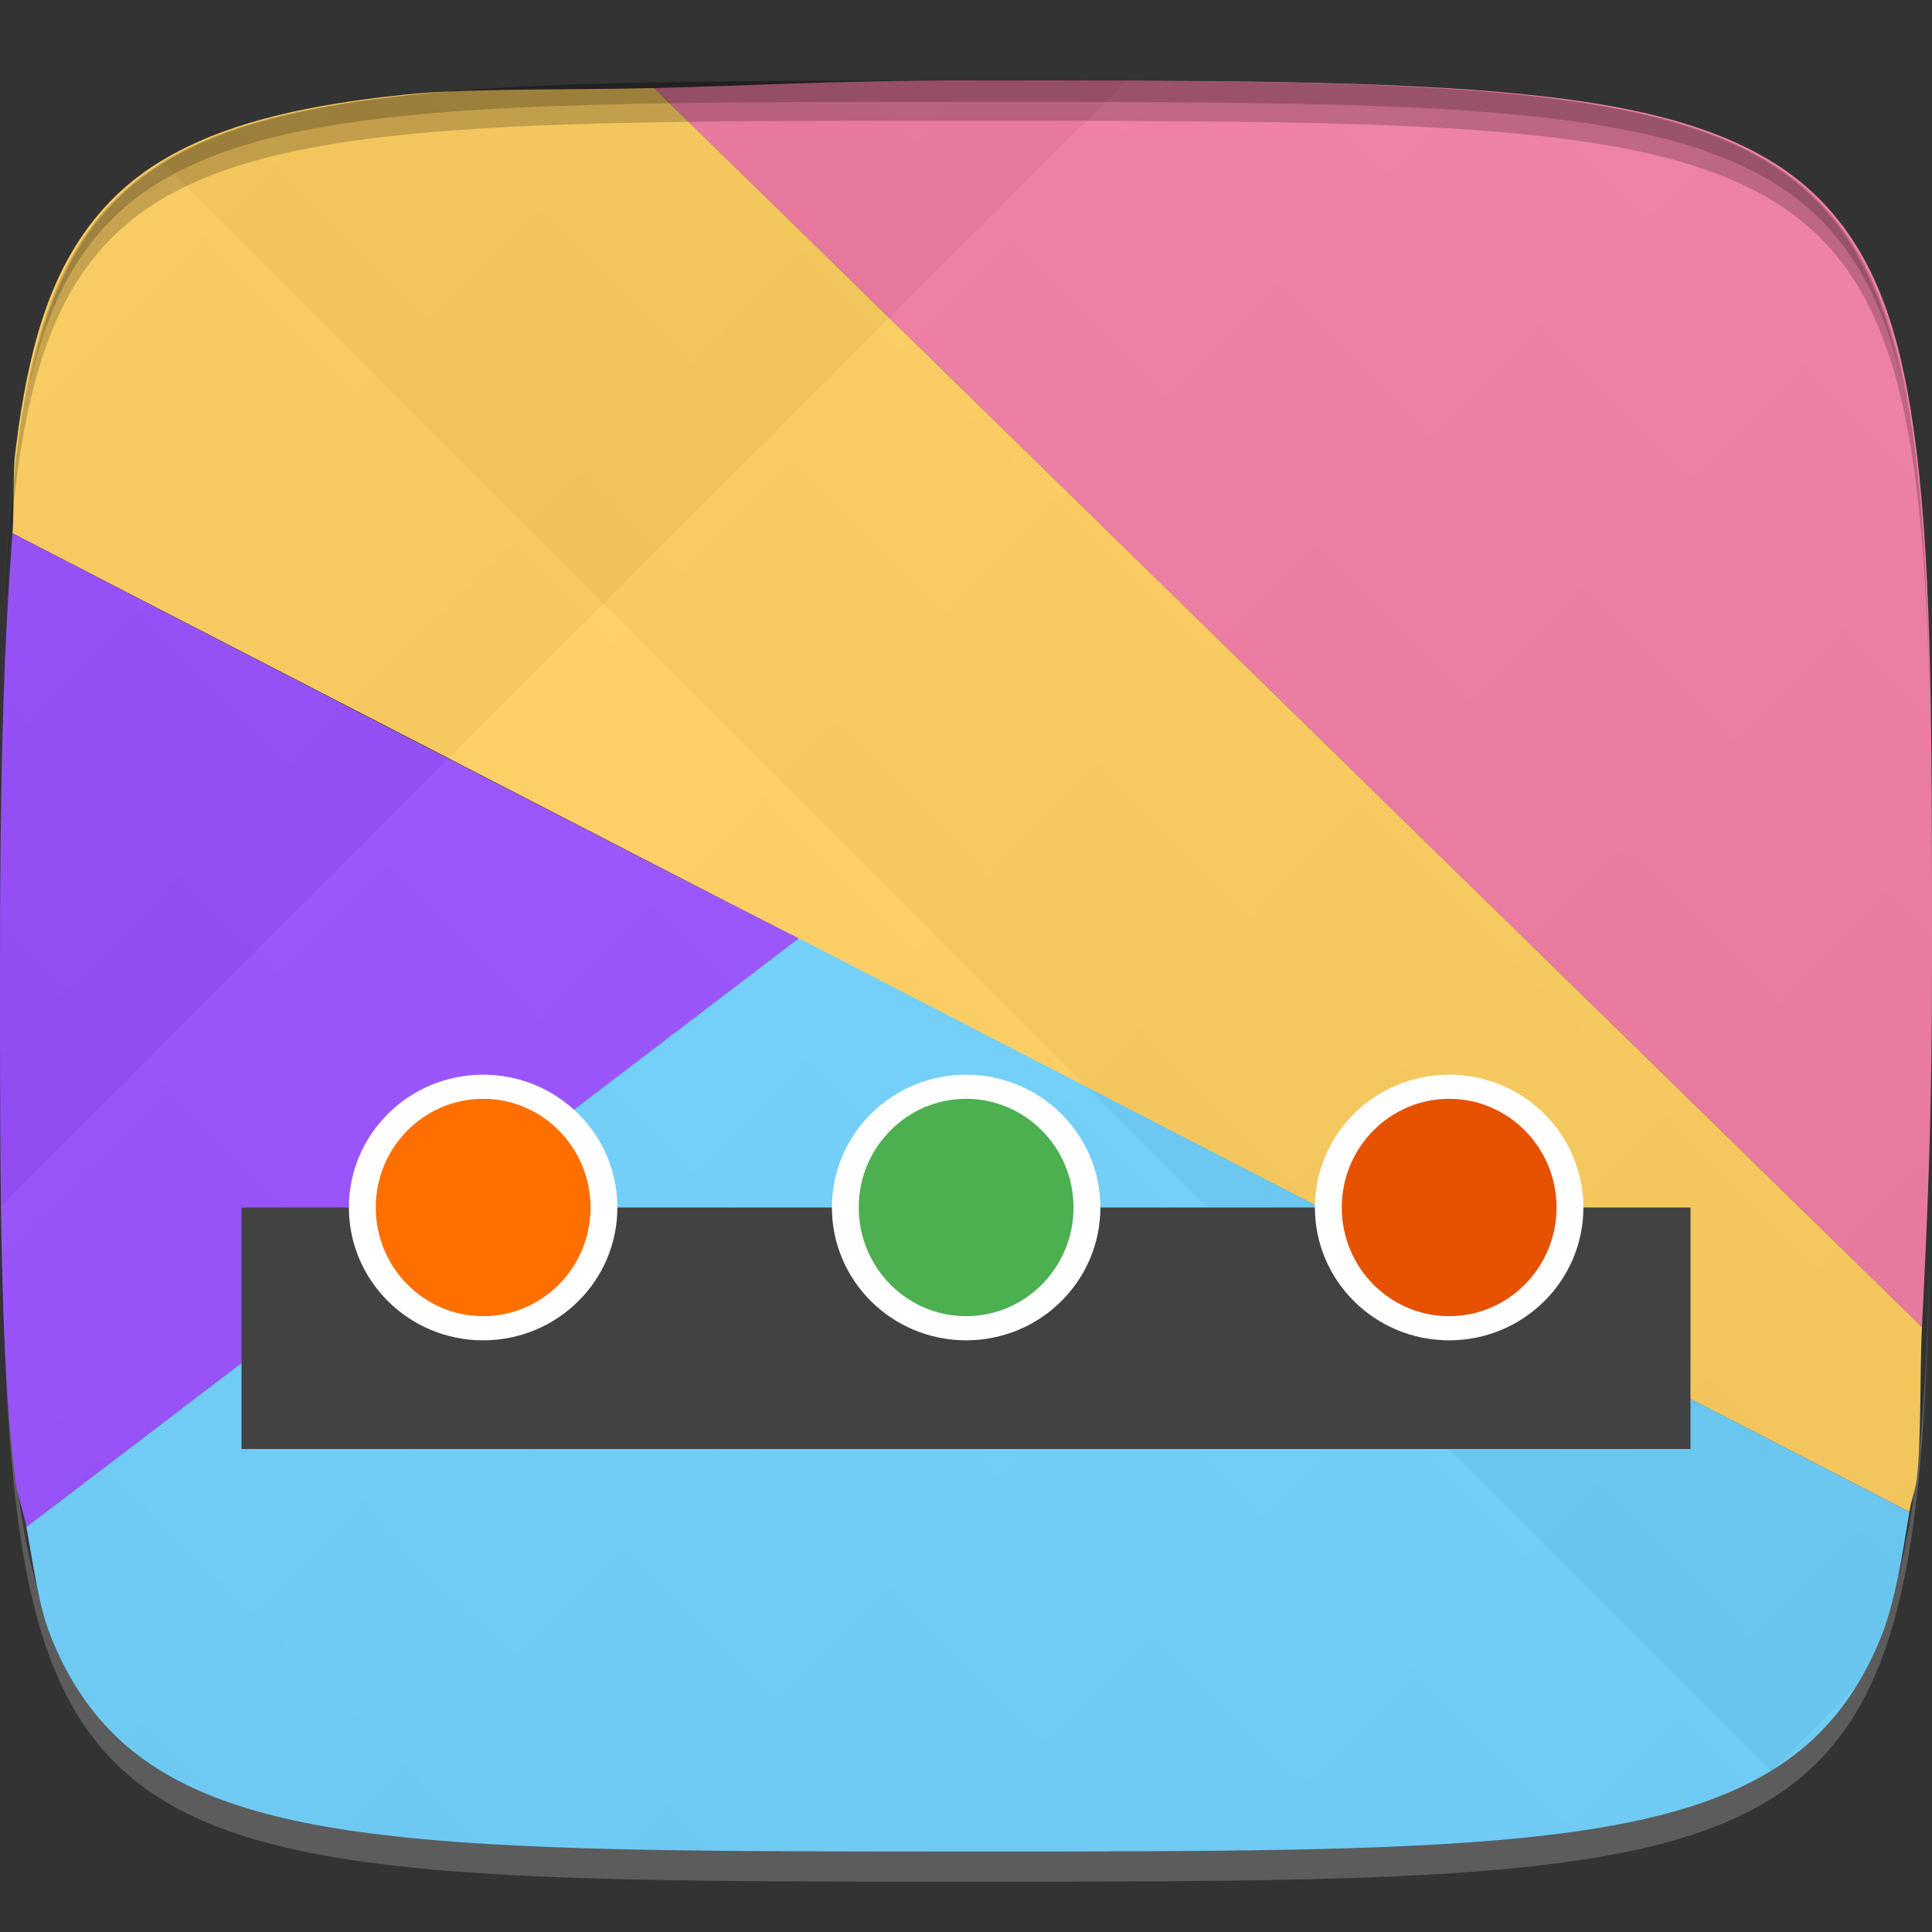 <?xml version="1.0" encoding="UTF-8" standalone="no"?>
<!-- Created with Inkscape (http://www.inkscape.org/) -->

<svg
   xmlns:dc="http://purl.org/dc/elements/1.1/"
   xmlns:cc="http://creativecommons.org/ns#"
   xmlns:rdf="http://www.w3.org/1999/02/22-rdf-syntax-ns#"
   xmlns:svg="http://www.w3.org/2000/svg"
   xmlns="http://www.w3.org/2000/svg"
   xmlns:xlink="http://www.w3.org/1999/xlink"
   xmlns:sodipodi="http://sodipodi.sourceforge.net/DTD/sodipodi-0.dtd"
   xmlns:inkscape="http://www.inkscape.org/namespaces/inkscape"
   width="48"
   height="48"
   id="svg2"
   version="1.1"
   inkscape:version="0.48.4 r9939"
   sodipodi:docname="wingpanel.svg">
  <rect width="100%" height="100%" fill="#333333" stroke="none"/>
  <defs
     id="defs4">
    <linearGradient
       id="linearGradient3779">
      <stop
         style="stop-color:#000000;stop-opacity:1;"
         offset="0"
         id="stop3781" />
      <stop
         style="stop-color:#ffffff;stop-opacity:1;"
         offset="1"
         id="stop3783" />
    </linearGradient>
    <linearGradient
       inkscape:collect="always"
       xlink:href="#linearGradient3779"
       id="linearGradient3795"
       gradientUnits="userSpaceOnUse"
       gradientTransform="translate(-20,0)"
       spreadMethod="repeat"
       x1="24"
       y1="1028.362"
       x2="45"
       y2="1007.362" />
    <linearGradient
       inkscape:collect="always"
       xlink:href="#linearGradient3779"
       id="linearGradient3797"
       gradientUnits="userSpaceOnUse"
       gradientTransform="translate(-20,0)"
       spreadMethod="repeat"
       x1="44"
       y1="1048.362"
       x2="15"
       y2="1019.362" />
  </defs>
  <sodipodi:namedview
     id="base"
     pagecolor="#ffffff"
     bordercolor="#666666"
     borderopacity="1.0"
     inkscape:pageopacity="0.0"
     inkscape:pageshadow="2"
     inkscape:zoom="8.1906533"
     inkscape:cx="-6.3454114"
     inkscape:cy="16.272191"
     inkscape:document-units="px"
     inkscape:current-layer="layer1"
     showgrid="false"
     inkscape:snap-bbox="true"
     inkscape:window-width="1301"
     inkscape:window-height="744"
     inkscape:window-x="65"
     inkscape:window-y="24"
     inkscape:window-maximized="1"
     inkscape:snap-global="true"
     inkscape:object-nodes="true"
     inkscape:object-paths="true"
     inkscape:snap-smooth-nodes="true">
    <inkscape:grid
       type="xygrid"
       id="grid2985"
       empspacing="6"
       visible="true"
       enabled="true"
       snapvisiblegridlinesonly="true" />
  </sodipodi:namedview>
  <g
     inkscape:label="Layer 1"
     inkscape:groupmode="layer"
     id="layer1"
     transform="translate(0,-1004.362)">
    <path
       id="path3788"
       d="m 24,1051.112 c -21.272,0 -23.663,-0.089 -23.938,-15.406 0.328,14.403 2.938,14.406 23.938,14.406 21,0 23.609,0 23.938,-14.406 -0.275,15.317 -2.666,15.406 -23.938,15.406 z"
       style="opacity:0.2;fill:#ffffff;fill-opacity:1;stroke:none"
       inkscape:connector-curvature="0" />
    <path
       style="opacity:1;fill:#f27da4;fill-opacity:1;stroke:none"
       d="m 47.75,1037.331 c 0.131,-2.631 0.25,-5.091 0.25,-8.969 0,-5.5 0,-9.625 -0.375,-12.719 -0.188,-1.547 -0.453,-2.832 -0.875,-3.906 -0.422,-1.074 -1,-1.938 -1.75,-2.625 -0.75,-0.688 -1.703,-1.207 -2.875,-1.594 -1.172,-0.387 -2.562,-0.641 -4.25,-0.812 C 34.5,1006.362 30,1006.362 24,1006.362 c -3.351,0 -5.269,0.128 -7.75,0.188 l 31.5,30.781 z"
       id="path3826"
       inkscape:connector-curvature="0" />
    <path
       style="opacity:1;fill:#ffcf5f;fill-opacity:1;stroke:none"
       d="M 16.25 2.188 C 14.289 2.235 11.615 2.192 10.125 2.344 C 8.438 2.516 7.047 2.77 5.875 3.156 C 4.703 3.543 3.75 4.062 3 4.75 C 2.25 5.438 1.672 6.301 1.25 7.375 C 0.828 8.449 0.562 9.734 0.375 11.281 C 0.317 11.76 0.354 12.72 0.312 13.25 L 47.438 37.562 C 47.487 37.252 47.585 37.053 47.625 36.719 C 47.736 35.806 47.695 34.069 47.75 32.969 L 16.25 2.188 z "
       id="path3809"
       transform="translate(0,1004.362)" />
    <path
       style="opacity:1;fill:#994fff;fill-opacity:1;stroke:none"
       d="M 0.312 13.25 C 0.086 16.142 0 19.351 0 24 C 0 29.5 0 33.625 0.375 36.719 C 0.434 37.202 0.578 37.503 0.656 37.938 L 19.844 23.312 L 16.531 21.625 L 9.188 17.844 L 0.312 13.25 z "
       id="path3802"
       transform="translate(0,1004.362)" />
    <path
       style="opacity:1;fill:#6fd1fd;fill-opacity:1;stroke:none"
       d="M 0.656 37.938 C 0.829 38.893 0.96 39.886 1.25 40.625 C 1.672 41.699 2.25 42.562 3 43.25 C 3.75 43.938 4.703 44.457 5.875 44.844 C 7.047 45.23 8.438 45.484 10.125 45.656 C 13.5 46 18 46 24 46 C 30 46 34.5 46 37.875 45.656 C 39.562 45.484 40.953 45.23 42.125 44.844 C 43.297 44.457 44.25 43.938 45 43.25 C 45.75 42.562 46.328 41.699 46.75 40.625 C 47.081 39.783 47.257 38.69 47.438 37.562 L 19.844 23.312 L 0.656 37.938 z "
       id="path3804"
       transform="translate(0,1004.362)" />
    <g
       id="g3791"
       transform="translate(20,0)">
      <path
         style="opacity:0.03;fill:url(#linearGradient3795);fill-opacity:1;stroke:none"
         d="m 4,1006.362 c -24,0 -24,0 -24,22 0,22 0,22 24,22 24,0 24,0 24,-22 0,-22 0,-22 -24,-22 z"
         id="path3777"
         inkscape:connector-curvature="0"
         sodipodi:nodetypes="zzzzz" />
      <path
         sodipodi:nodetypes="zzzzz"
         inkscape:connector-curvature="0"
         id="path3787"
         d="m 4,1006.362 c -24,0 -24,0 -24,22 0,22 0,22 24,22 24,0 24,0 24,-22 0,-22 0,-22 -24,-22 z"
         style="opacity:0.03;fill:url(#linearGradient3797);fill-opacity:1;stroke:none" />
    </g>
    <path
       style="fill:#000000;fill-opacity:1;stroke:none;opacity:0.2"
       d="M 24 2 C 2.728 2 0.337 2.089 0.062 17.406 C 0.391 3.003 3 3 24 3 C 45 3 47.609 3.003 47.938 17.406 C 47.663 2.089 45.272 2 24 2 z "
       transform="translate(0,1004.362)"
       id="path3770" />
    <path
       style="fill:#000000;fill-opacity:1;stroke:none;opacity:0.2"
       d="M 24 2 C 7.241 2 2.237 2.079 0.719 9.594 C 2.33 2.529 7.5 2.531 24 2.531 C 40.5 2.531 45.67 2.529 47.281 9.594 C 45.763 2.079 40.759 2 24 2 z M 47.281 9.594 C 47.354 9.915 47.409 10.243 47.469 10.594 C 47.416 10.24 47.347 9.919 47.281 9.594 z M 0.719 9.594 C 0.653 9.919 0.584 10.24 0.531 10.594 C 0.591 10.243 0.646 9.915 0.719 9.594 z "
       transform="translate(0,1004.362)"
       id="path3012" />
    <g
       id="g3032"
       transform="translate(48,1007.362)" />
    <rect
       style="opacity:1;fill:#424242;fill-opacity:1;stroke:none;stroke-width:2;stroke-linecap:round;stroke-linejoin:miter;stroke-miterlimit:4;stroke-opacity:1;stroke-dasharray:none;stroke-dashoffset:0"
       id="rect3786"
       width="36"
       height="6"
       x="6"
       y="30"
       transform="translate(0,1004.362)" />
    <g
       id="g3828"
       style="stroke:#ffffff;stroke-opacity:1">
      <path
         transform="matrix(0.667,0,0,0.6,5,1016.962)"
         d="m 15,29 c 0,2.761 -2.015,5 -4.5,5 C 8.015,34 6,31.761 6,29 c 0,-2.761 2.015,-5 4.5,-5 2.485,0 4.5,2.239 4.5,5 z"
         sodipodi:ry="5"
         sodipodi:rx="4.5"
         sodipodi:cy="29"
         sodipodi:cx="10.5"
         id="path3789"
         style="fill:#ff6f00;fill-opacity:1;stroke:#ffffff;stroke-opacity:1"
         sodipodi:type="arc" />
      <path
         sodipodi:type="arc"
         style="fill:#4caf50;fill-opacity:1;stroke:#ffffff;stroke-opacity:1"
         id="path3791"
         sodipodi:cx="10.5"
         sodipodi:cy="29"
         sodipodi:rx="4.5"
         sodipodi:ry="5"
         d="m 15,29 c 0,2.761 -2.015,5 -4.5,5 C 8.015,34 6,31.761 6,29 c 0,-2.761 2.015,-5 4.5,-5 2.485,0 4.5,2.239 4.5,5 z"
         transform="matrix(0.667,0,0,0.6,17,1016.962)" />
      <path
         sodipodi:type="arc"
         style="fill:#e65100;fill-opacity:1;stroke:#ffffff;stroke-opacity:1"
         id="path3793"
         sodipodi:cx="10.5"
         sodipodi:cy="29"
         sodipodi:rx="4.5"
         sodipodi:ry="5"
         d="m 15,29 c 0,2.761 -2.015,5 -4.5,5 C 8.015,34 6,31.761 6,29 c 0,-2.761 2.015,-5 4.5,-5 2.485,0 4.5,2.239 4.5,5 z"
         transform="matrix(0.667,0,0,0.6,29,1016.962)" />
    </g>
  </g>
</svg>
